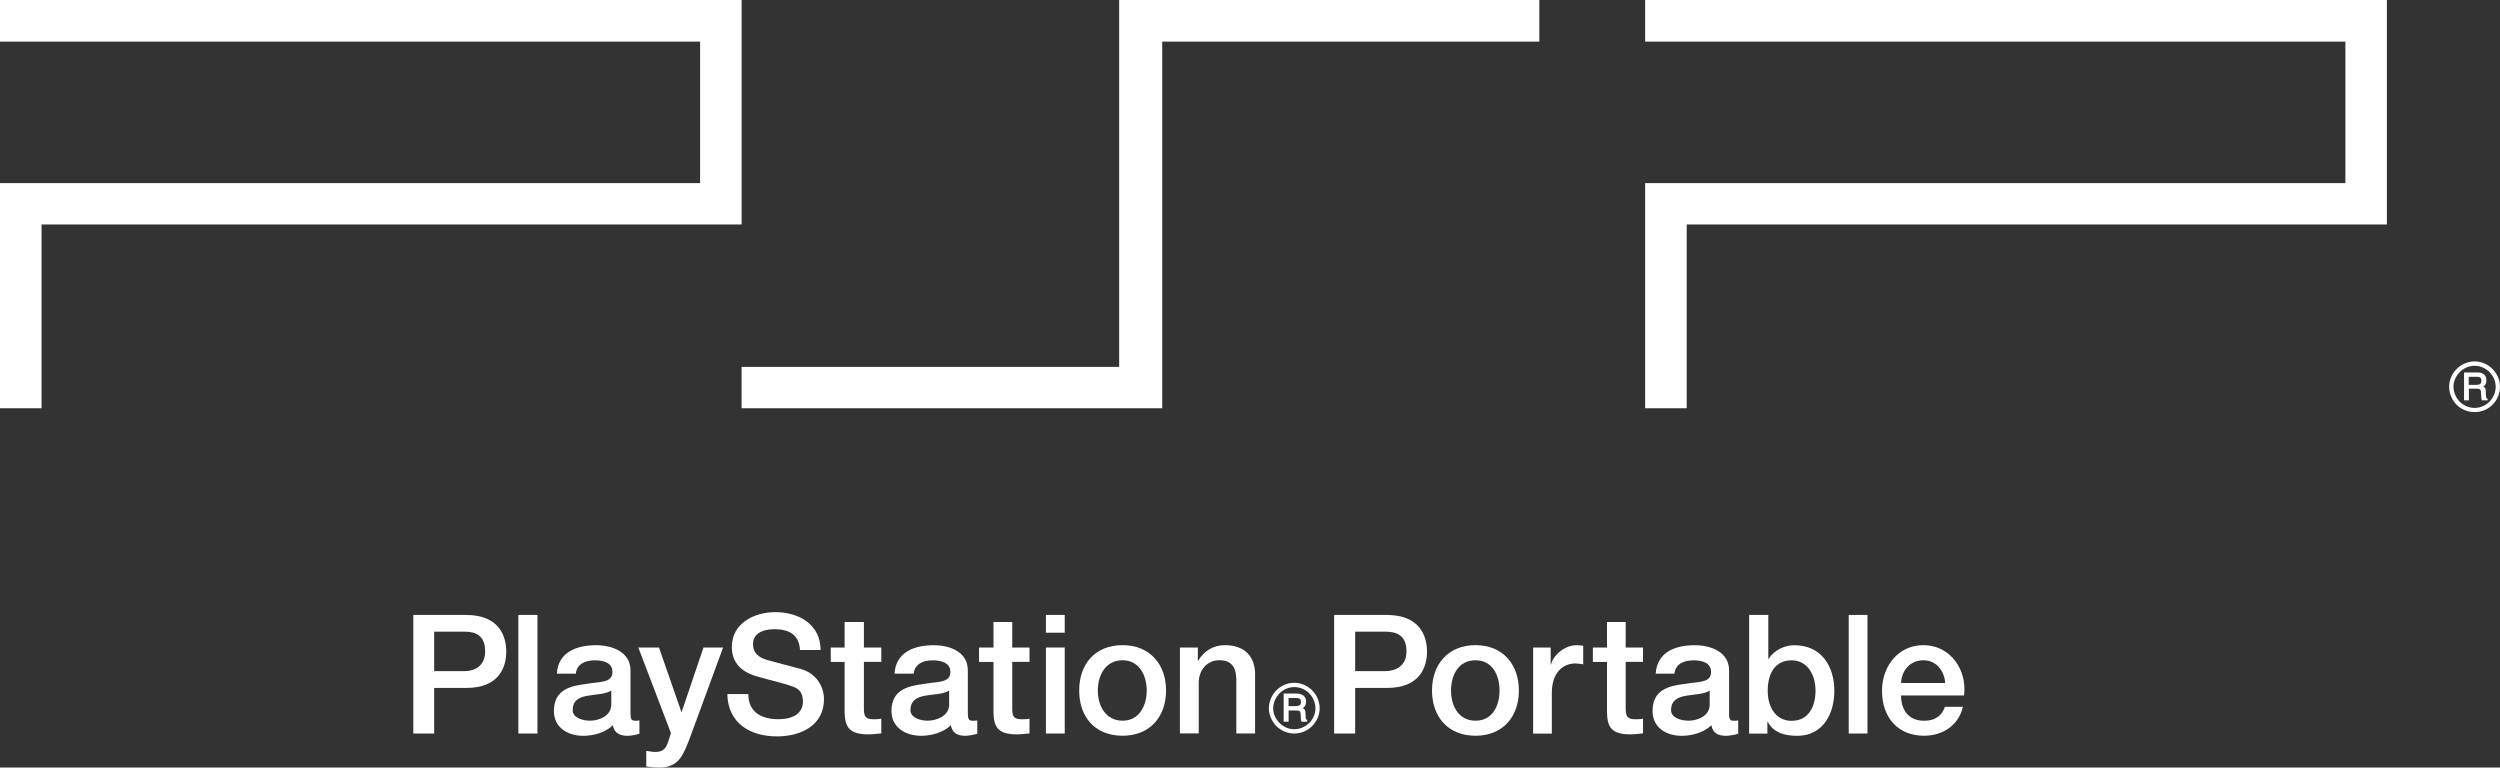 <?xml version="1.0" encoding="utf-8"?>
<!-- Generator: Adobe Illustrator 26.0.3, SVG Export Plug-In . SVG Version: 6.00 Build 0)  -->
<svg version="1.1" id="Layer_1" xmlns="http://www.w3.org/2000/svg" xmlns:xlink="http://www.w3.org/1999/xlink" x="0px" y="0px"
	 viewBox="0 0 3839 1178.6" style="enable-background:new 0 0 3839 1178.6;" xml:space="preserve">
<rect x="0" y="0" width="3839" height="1178.6" fill="#333333" stroke="none"/>
<style type="text/css">
	.st0{fill:#FFFFFF;}
</style>
<g>
	<g>
		<g>
			<g>
				<path class="st0" d="M1987.3,1126.4c10.3,0,20.2-4,27.6-11.4c7.5-7.7,11.6-17.5,11.6-27.1c0-10.5-4.2-20.4-11.6-27.9
					c-7.4-7.4-17.3-11.5-27.6-11.5c-21.1,0-38.8,17.8-38.8,39.4c0,9.7,4.2,19.4,11.5,27.1
					C1967.6,1122.3,1977.4,1126.4,1987.3,1126.4 M1955.1,1087.9c0-8.7,3.7-17,9.9-23.4c6.2-6.1,14.3-9.4,22.4-9.4
					c8.6,0,16.9,3.3,22.9,9.4c6.3,6.4,9.7,14.7,9.7,23.4c0,17-14.8,31.9-32.7,31.9c-8.1,0-16.2-3.4-22.4-9.5
					C1958.7,1103.9,1955.1,1096.1,1955.1,1087.9"/>
				<path class="st0" d="M2006.5,1105.2c-0.3-0.4-1-0.9-1.3-1.7c0-0.9-0.2-1.9-0.2-3.4l-0.3-5.3c0-2.5-0.6-4.2-1.5-5.4
					c-0.7-0.9-1.7-1.4-2.7-2c1.5-0.9,2.6-2,3.4-3.3c1.1-1.7,1.7-4,1.7-6.7c0-5.1-2.4-8.9-6.4-10.7c-2.3-1-5.1-1.7-8.3-1.7h-19.7
					v43.2h7.6V1091h11.1c2.2,0,4.1,0.2,4.9,0.6c1.5,0.6,2.2,1.9,2.4,4.2l0.4,6.8c0.1,1.6,0.1,2.7,0.4,3.5c0,0.6,0.2,1.1,0.5,1.6
					l0.2,0.6h8.6v-2.8L2006.5,1105.2 M1997.9,1077.9c0,2.2-0.8,4-2,5c-1.3,0.7-3.3,1.4-5.9,1.4h-11.3v-12.5h12.2
					c1.6,0,3.2,0.4,4.2,0.9C1996.9,1073.6,1997.9,1075.2,1997.9,1077.9"/>
				<path class="st0" d="M634.7,944.3h80.7c51.9,0,62,33.3,62,56.3c0,22.8-10.1,56.1-62,55.8h-48.7v70h-32V944.3z M666.7,1030.6
					h46.8c14.2,0,31.5-7.1,31.5-30.3c0-24.2-14.3-30.3-31-30.3h-47.3V1030.6z"/>
				<g>
					<rect x="796" y="944.3" class="st0" width="29.3" height="182.1"/>
				</g>
				<path class="st0" d="M968.3,1096.8c0,7.1,1.4,10,6.9,10c1.7,0,3.8,0,6.7-0.5v20.4c-4,1.5-13.1,3.2-18,3.2
					c-12,0-20.5-4-22.9-16.2c-11.6,11.4-29.7,16.2-45.4,16.2c-24,0-45-12.8-45-38.1c0-33.3,26.1-38.7,50.8-41.7
					c20.4-3.7,39.1-1.2,39.1-18.4c0-14.9-15.7-17.7-26.9-17.7c-16.5,0-28.2,6.8-29.3,20.5h-29.2c2-33.6,31.1-43.7,60.1-43.7
					c25.5,0,53,10.6,53,38.7V1096.8z M938.7,1060.4c-9.1,5.8-22.7,5.5-35.3,7.8c-12.8,2-24,6.6-24,22.2c0,12.6,16.6,16.3,27,16.3
					c12.3,0,32.3-6.8,32.3-24.6V1060.4z"/>
				<path class="st0" d="M980.2,994.3h31.7l34.4,98.8h0.5l33.5-98.8h30.1l-51.2,139.4c-9.4,23.7-16,45-46.3,45
					c-7.1,0-13.6-0.6-20.5-1.7v-24c4.7,0.6,9.2,1.7,13.9,1.7c13.7,0,17.2-7.1,20.7-18.5l3.3-10.4L980.2,994.3z"/>
				<path class="st0" d="M1149.1,1065.8c0,28,20.5,38.6,46,38.6c28.1,0,37.9-13.1,37.9-27c0-14.4-6.9-19.9-14.7-22.8
					c-12.8-4.9-29-8.2-53.7-15.3c-31.6-8.1-40.8-26.8-40.8-45.8c0-36.4,34.3-53.5,66.7-53.5c38,0,69.6,20.2,69.6,58.1h-31.6
					c-1.5-23.9-17.4-31.9-39.1-31.9c-15.2,0-33.1,4.7-33.1,23.2c0,13.2,8.7,20.2,21.1,23.9c3,0.7,43.2,11.5,52.5,14.1
					c23.7,6.5,35.4,27.1,35.4,46.2c0,40.7-36,57.2-72.1,57.2c-41.4,0-75.5-20.4-76.3-65H1149.1z"/>
				<path class="st0" d="M1275.7,994.3h21.3v-39.2h29.6v39.2h26.7v22.1h-26.7v70.4c0,11.4,0.9,17.7,14.2,17.7c4.1,0,8.4,0,12.5-0.9
					v22.6c-6.6,0.5-12.8,1.5-19.4,1.5c-30.5,0-36.2-11.8-36.9-33.5v-77.7h-21.3V994.3z"/>
				<path class="st0" d="M1486.3,1096.8c0,7.1,1.6,10,7.1,10c1.7,0,4.1,0,7.3-0.5v20.4c-4.5,1.5-13.8,3.2-18.4,3.2
					c-11.4,0-20-4-22.2-16.2c-11.6,11.4-30.6,16.2-45.5,16.2c-24,0-45.7-12.8-45.7-38.1c0-33.3,26.6-38.7,51-41.7
					c20.6-3.7,39.5-1.2,39.5-18.4c0-14.9-15.8-17.7-27.6-17.7c-15.7,0-27.5,6.8-28.7,20.5h-29.5c2.1-33.6,31-43.7,59.9-43.7
					c26.1,0,52.7,10.6,52.7,38.7V1096.8z M1457.5,1060.4c-8.9,5.8-23.2,5.5-36.2,7.8c-11.8,2-23.2,6.6-23.2,22.2
					c0,12.6,16.9,16.3,26.2,16.3c13.1,0,33.2-6.8,33.2-24.6V1060.4z"/>
				<path class="st0" d="M1503.4,994.3h22.2v-39.2h28.8v39.2h26.5v22.1h-26.5v70.4c0,11.4,1,17.7,13.9,17.7c4.6,0,8.5,0,12.6-0.9
					v22.6c-6.4,0.5-12.6,1.5-19.2,1.5c-29.8,0-35.6-11.8-36.1-33.5v-77.7h-22.2V994.3z"/>
				<path class="st0" d="M1606.1,944.3h28.9v27.3h-28.9V944.3z M1606.1,994.3h28.9v132.1h-28.9V994.3z"/>
				<path class="st0" d="M1657.2,1060.4c0-40.1,23.8-69.7,66.7-69.7c41.9,0,66.7,29.6,66.7,69.7c0,40.1-24.7,69.4-66.7,69.4
					C1681,1129.8,1657.2,1100.6,1657.2,1060.4 M1760.9,1060.4c0-23.2-11.5-46.5-37-46.5c-26.5,0-38.1,23.3-38.1,46.5
					c0,22.9,11.6,46.3,38.1,46.3C1749.4,1106.8,1760.9,1083.4,1760.9,1060.4"/>
				<path class="st0" d="M1811.8,994.3h27.6v19.7l0.5,0.6c8.8-14.8,23.2-23.9,40.9-23.9c28.8,0,46.5,15.7,46.5,44.7v90.9h-28.8
					v-83.3c-0.5-20.1-8.6-29.2-26.2-29.2c-18.8,0-31.5,15.5-31.5,34.5v77.9h-28.9V994.3z"/>
				<path class="st0" d="M2048.6,944.3h80.6c52,0,62.1,33.3,62.1,56.3c0,22.8-10.1,56.1-62.1,55.8H2081v70h-32.3V944.3z
					 M2081,1030.6h46.5c14.5,0,32.3-7.1,32.3-30.3c0-24.2-14.6-30.3-31.8-30.3h-47V1030.6z"/>
				<path class="st0" d="M2199,1060.4c0-40.1,24.6-69.7,66.8-69.7c42.1,0,66.6,29.6,66.6,69.7c0,40.1-24.5,69.4-66.6,69.4
					C2223.5,1129.8,2199,1100.6,2199,1060.4 M2302.7,1060.4c0-23.2-10.7-46.5-37-46.5c-26.4,0-37.5,23.3-37.5,46.5
					c0,22.9,11.1,46.3,37.5,46.3C2292,1106.8,2302.7,1083.4,2302.7,1060.4"/>
				<path class="st0" d="M2354.4,994.3h26.8v26.1h0.5c3.4-14.2,21.1-29.6,38.9-29.6c6.1,0,7.9,0.5,10.6,0.9v28.4
					c-4.3-0.5-8.4-1.3-12-1.3c-20.2,0-36.2,15.4-36.2,44.9v62.8h-28.7V994.3z"/>
				<path class="st0" d="M2446,994.3h21.7v-39.2h28.7v39.2h26.6v22.1h-26.6v70.4c0,11.4,1.2,17.7,14.3,17.7c4.3,0,8.3,0,12.3-0.9
					v22.6c-6.6,0.5-12.8,1.5-19.2,1.5c-29.8,0-35.6-11.8-36.1-33.5v-77.7H2446V994.3z"/>
				<path class="st0" d="M2655.1,1096.8c0,7.1,1.5,10,6.9,10c1.9,0,4.2,0,7.2-0.5v20.4c-4.5,1.5-13.6,3.2-18.6,3.2
					c-12,0-20.4-4-22.6-16.2c-11.8,11.4-29.8,16.2-45.6,16.2c-24,0-44.7-12.8-44.7-38.1c0-33.3,25.5-38.7,50.4-41.7
					c21.1-3.7,39.4-1.2,39.4-18.4c0-14.9-15.5-17.7-26.8-17.7c-16.6,0-28.3,6.8-29.4,20.5h-28.8c2.2-33.6,30.5-43.7,59.9-43.7
					c25.4,0,52.8,10.6,52.8,38.7V1096.8z M2625.5,1060.4c-8.9,5.8-22.4,5.5-35.1,7.8c-12.9,2-24.3,6.6-24.3,22.2
					c0,12.6,16.7,16.3,27,16.3c12.9,0,32.3-6.8,32.3-24.6V1060.4z"/>
				<path class="st0" d="M2685.9,944.3h29.5v67.4h0.5c8.1-12.9,24.2-20.9,39.2-20.9c41.8,0,61.7,32,61.7,70.3
					c0,35.3-17.7,68.8-56.9,68.8c-17.9,0-36.6-4.2-45.3-21.6h-0.6v18.2h-28V944.3z M2751.2,1014c-24.1,0-36.7,18.5-36.7,46.8
					c0,26.6,13.5,46.1,36.7,46.1c26.8,0,36.7-23.1,36.7-46.1C2788,1036.2,2775.5,1014,2751.2,1014"/>
				<g>
					<rect x="2838.9" y="944.3" class="st0" width="28.8" height="182.1"/>
				</g>
				<path class="st0" d="M2919.2,1068c0,21,10.8,38.8,35.4,38.8c16.9,0,27.1-7.4,32-21.4h27.6c-6.6,28.3-30.7,44.4-59.6,44.4
					c-41.2,0-64.6-29.1-64.6-69.1c0-37.4,24.7-70,63.6-70c41.4,0,67.4,38,62.4,77.3H2919.2z M2987,1048.8
					c-1.1-18.2-13.3-34.9-33.4-34.9c-20.2,0-33.6,15.5-34.3,34.9H2987z"/>
				<path class="st0" d="M3800.1,632.8c10.2,0,19.9-3.8,27.4-11.2c7.5-7.7,11.5-17.5,11.5-27.9c0-9.6-4.1-19.7-11.5-27.1
					c-7.4-7.5-17.2-11.6-27.4-11.6c-21.4,0-39.2,17.8-39.2,38.8c0,10.4,4.1,20.2,11.6,27.9C3780,629.1,3789.7,632.8,3800.1,632.8
					 M3767.5,593.7c0-8.1,3.7-16.2,9.9-22.5c6.1-6,14.1-9.5,22.7-9.5c8.3,0,16.5,3.5,22.7,9.5c6.1,6.4,9.6,14.4,9.6,22.5
					c0,17.9-14.7,32.7-32.4,32.7c-8.6,0-16.6-3.4-22.7-9.4C3771.2,610.6,3767.5,602.3,3767.5,593.7"/>
				<path class="st0" d="M3819,612.1c-0.6-0.4-1-0.9-1.2-2c0-0.8-0.4-1.8-0.5-3.5l-0.1-5.4c0-2.9-0.6-4.8-1.4-5.9
					c-0.8-0.8-1.8-1.4-2.8-2c1.5-0.2,2.5-1.2,3.4-2.5c1-1.7,1.7-4.1,1.7-6.6c0-5.3-2.2-9.1-6.4-10.9c-2.2-1.1-4.9-1.4-8.1-1.4h-19.8
					v42.8h7.4v-17.9h11.5c2.2,0,3.7,0.3,4.8,0.7c1.4,0.8,2.3,2.3,2.3,4.7l0.4,7c0,1.7,0.2,2.9,0.4,3.5c0.3,0.8,0.3,1.3,0.5,1.4
					l0.3,0.6h8.6v-2.4L3819,612.1 M3810.4,584.5c0,2.4-0.7,4.2-2,5.2c-1.2,0.6-3,1.3-5.6,1.3h-11.8v-12.4h12.6c1.7,0,3,0.3,4,0.7
					C3809.6,580.3,3810.4,582,3810.4,584.5"/>
				<polygon class="st0" points="1075.1,281.2 0,281.2 0,626.9 63.8,626.9 63.8,344.7 1138.8,344.7 1138.8,0 0,0 0,63.9 
					1075.1,63.9 				"/>
				<polygon class="st0" points="3601.6,281.2 2526.3,281.2 2526.3,626.9 2590.1,626.9 2590.1,344.7 3665.3,344.7 3665.3,0 
					2526.3,0 2526.3,63.9 3601.6,63.9 				"/>
				<polygon class="st0" points="1138.8,626.9 1784.7,626.9 1784.7,63.9 2363.8,63.9 2363.8,0 1718.6,0 1718.6,563.4 1138.8,563.4 
									"/>
			</g>
		</g>
	</g>
</g>
</svg>
